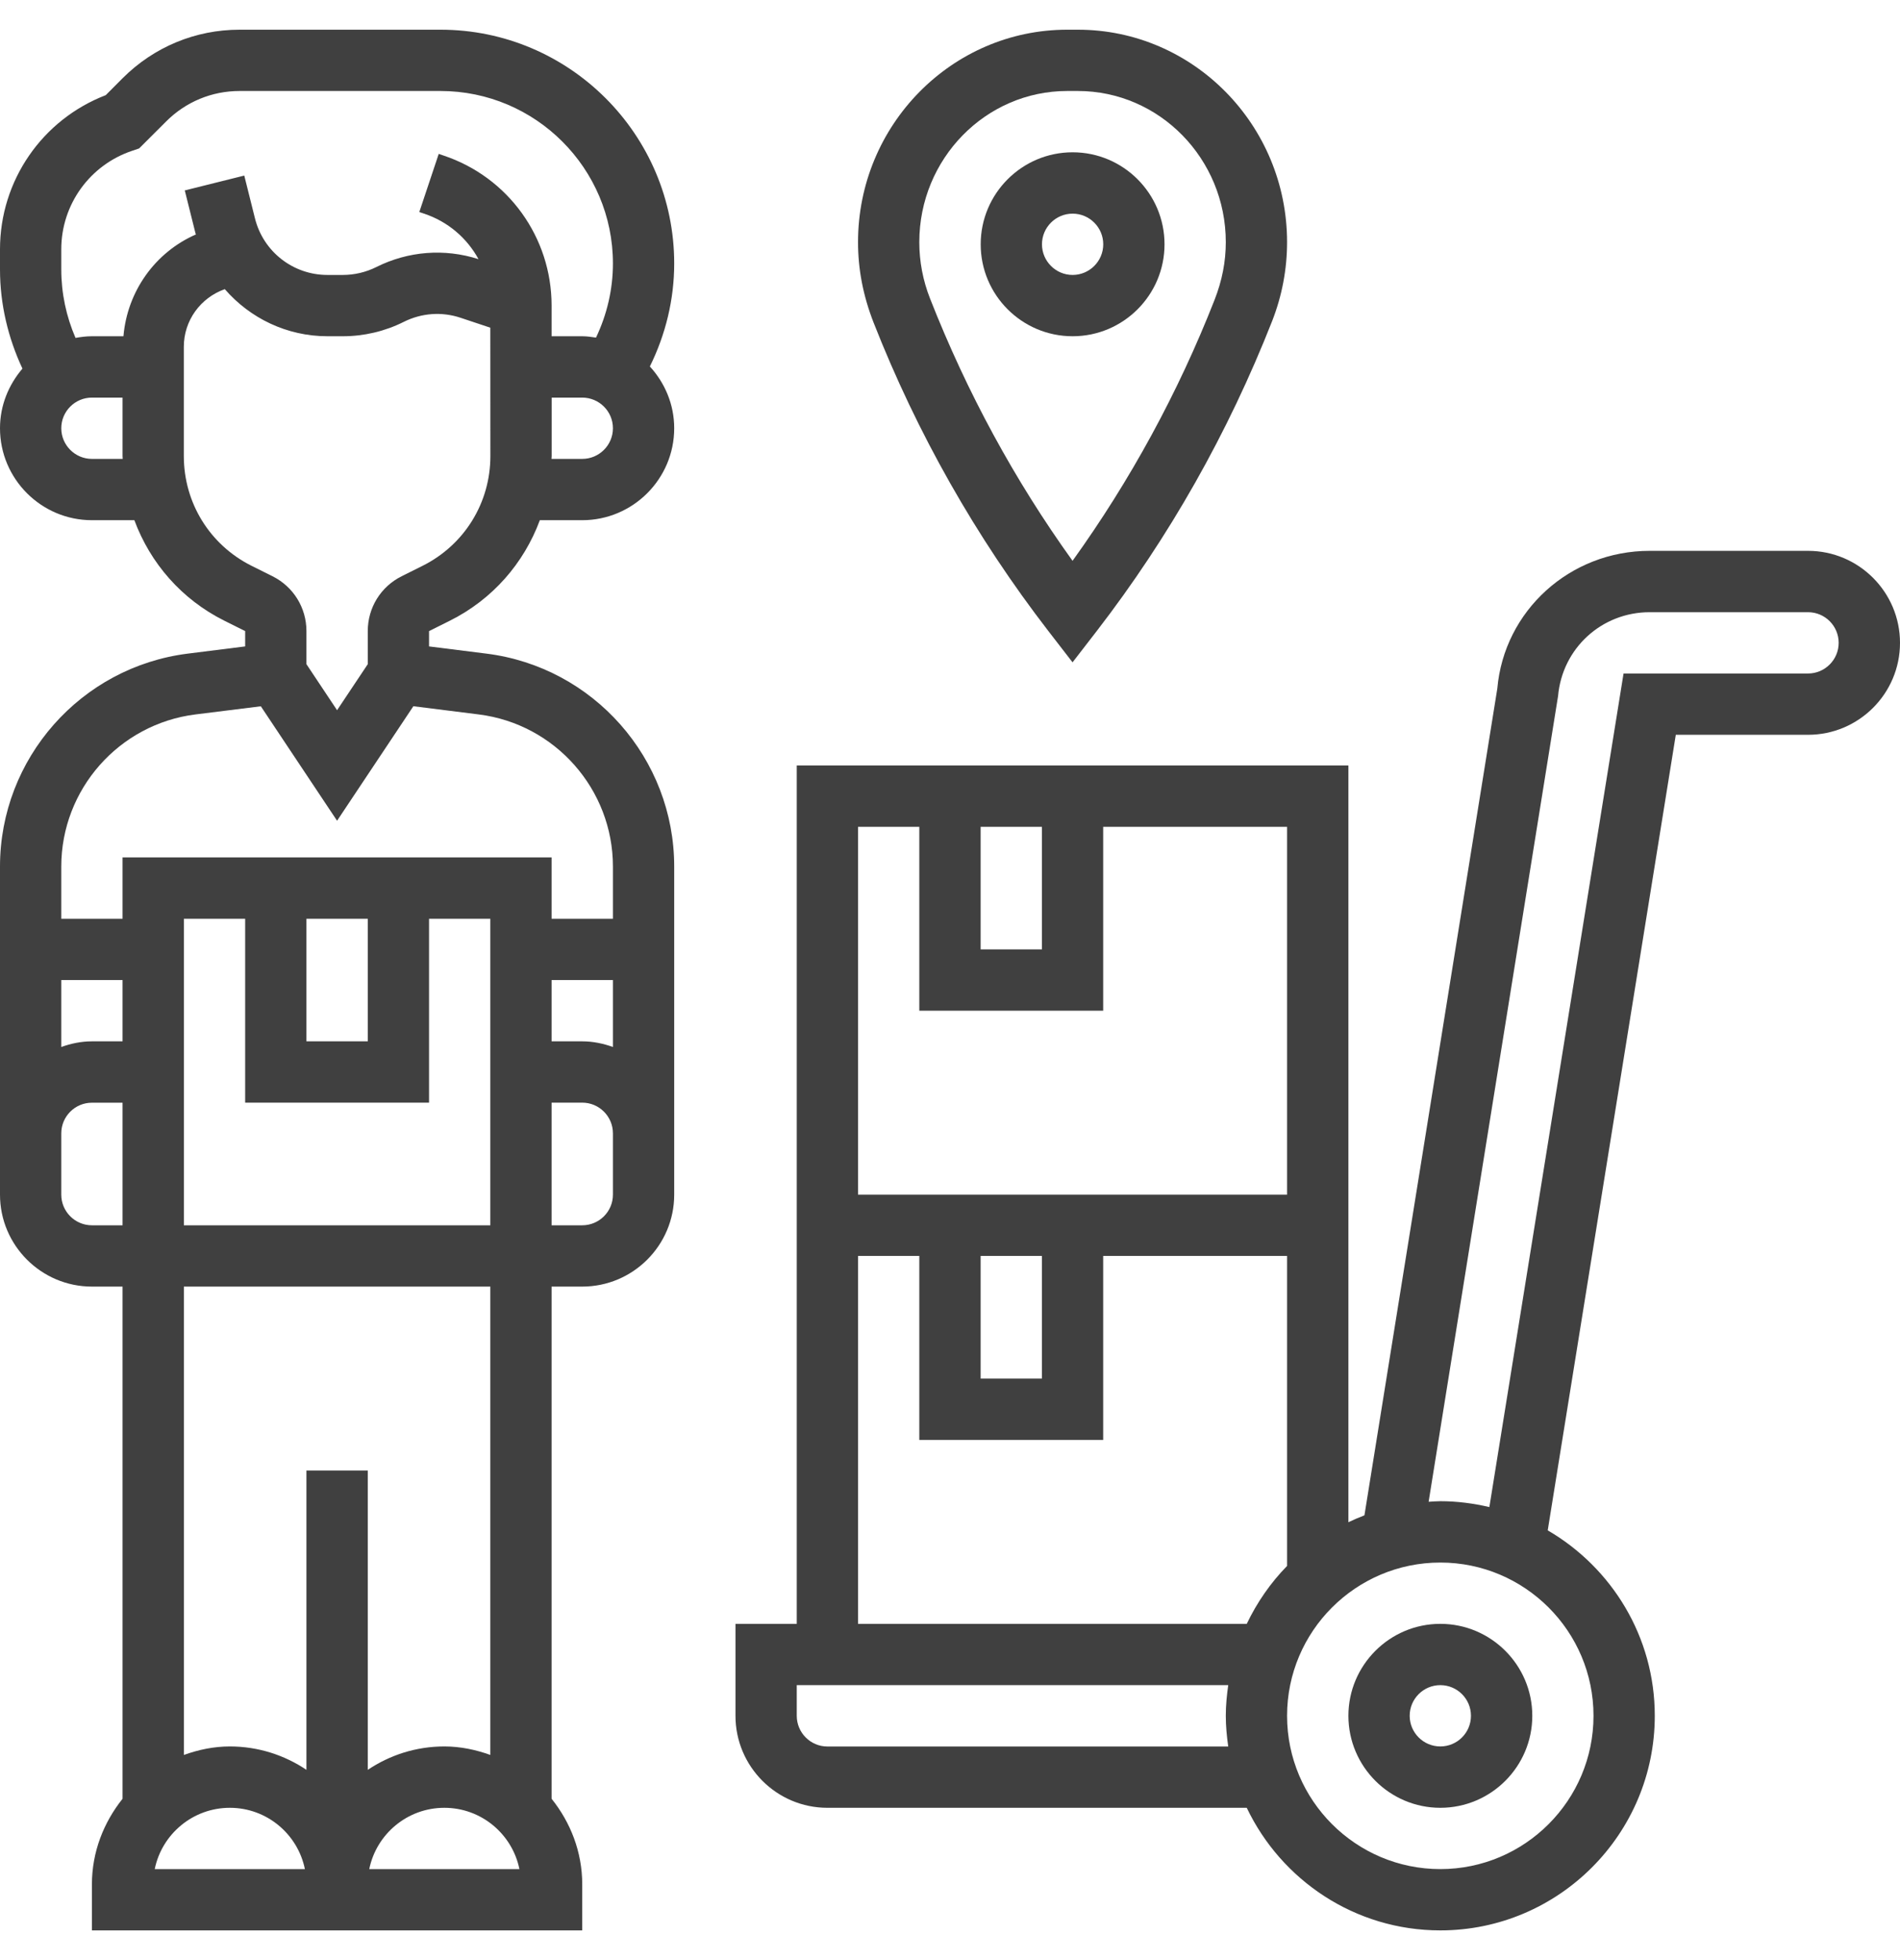 <svg width="32" height="33" viewBox="0 0 32 33" fill="none" xmlns="http://www.w3.org/2000/svg">
<g clip-path="url(#clip0_2195_2484)">
<path d="M17.655 10.622L18.064 11.151L18.473 10.622C19.692 9.041 20.682 7.295 21.427 5.402C21.592 4.978 21.677 4.532 21.677 4.077C21.677 2.104 20.096 0.5 18.154 0.5H17.974C16.032 0.5 14.451 2.104 14.451 4.077C14.451 4.532 14.536 4.978 14.713 5.431C15.446 7.296 16.436 9.042 17.655 10.622ZM17.974 1.532H18.154C19.527 1.532 20.645 2.673 20.645 4.077C20.645 4.402 20.584 4.722 20.454 5.053C19.841 6.614 19.038 8.087 18.064 9.442C17.09 8.088 16.286 6.61 15.663 5.024C15.544 4.721 15.483 4.402 15.483 4.077C15.483 2.673 16.601 1.532 17.974 1.532Z" fill="#404040"/>
<path d="M18.065 5.661C18.919 5.661 19.613 4.967 19.613 4.113C19.613 3.259 18.919 2.564 18.065 2.564C17.211 2.564 16.517 3.259 16.517 4.113C16.517 4.967 17.211 5.661 18.065 5.661ZM18.065 3.597C18.349 3.597 18.581 3.828 18.581 4.113C18.581 4.397 18.349 4.629 18.065 4.629C17.781 4.629 17.549 4.397 17.549 4.113C17.549 3.828 17.781 3.597 18.065 3.597Z" fill="#404040"/>
<path d="M22.71 28.887C22.71 29.741 23.405 30.436 24.258 30.436C25.112 30.436 25.807 29.741 25.807 28.887C25.807 28.034 25.112 27.339 24.258 27.339C23.405 27.339 22.71 28.034 22.71 28.887ZM24.774 28.887C24.774 29.172 24.543 29.403 24.258 29.403C23.974 29.403 23.742 29.172 23.742 28.887C23.742 28.602 23.974 28.371 24.258 28.371C24.543 28.371 24.774 28.602 24.774 28.887Z" fill="#404040"/>
<path d="M30.451 9.274H27.784C26.437 9.274 25.332 10.286 25.218 11.592L22.98 25.512C22.888 25.547 22.798 25.586 22.71 25.628V12.887H13.419V27.339H12.387V28.887C12.387 29.741 13.081 30.436 13.935 30.436H20.998C21.579 31.654 22.82 32.5 24.258 32.5C26.25 32.5 27.87 30.879 27.87 28.887C27.87 27.555 27.144 26.392 26.067 25.765L28.224 12.371H30.451C31.305 12.371 32 11.677 32 10.823C32 9.969 31.305 9.274 30.451 9.274ZM16.516 13.92H17.548V15.984H16.516V13.92ZM15.483 13.92V17.016H18.58V13.92H21.677V20.113H14.451V13.92H15.483ZM16.516 21.145H17.548V23.21H16.516V21.145ZM14.451 21.145H15.483V24.242H18.58V21.145H21.677V26.364C21.4 26.647 21.171 26.977 20.998 27.339H14.451V21.145ZM13.935 29.404C13.651 29.404 13.419 29.172 13.419 28.887V28.371H20.686C20.662 28.541 20.645 28.712 20.645 28.887C20.645 29.063 20.662 29.234 20.686 29.404H13.935ZM26.838 28.887C26.838 30.31 25.681 31.468 24.258 31.468C22.835 31.468 21.677 30.31 21.677 28.887C21.677 27.464 22.835 26.307 24.258 26.307C25.681 26.307 26.838 27.464 26.838 28.887ZM30.451 11.339H27.344L25.084 25.373C24.819 25.311 24.543 25.274 24.258 25.274C24.192 25.274 24.127 25.28 24.061 25.284L26.241 11.719C26.312 10.914 26.976 10.307 27.784 10.307H30.451C30.736 10.307 30.967 10.538 30.967 10.823C30.967 11.107 30.736 11.339 30.451 11.339Z" fill="#404040"/>
<path d="M7.419 0.5H4.035C3.292 0.5 2.594 0.79 2.068 1.314L1.781 1.602C0.711 2.014 0 3.04 0 4.197V4.536C0 5.117 0.134 5.685 0.378 6.206C0.146 6.478 0 6.825 0 7.21C0 8.063 0.695 8.758 1.548 8.758H2.263C2.531 9.481 3.058 10.09 3.776 10.449L4.129 10.625V10.883L3.165 11.004C1.361 11.229 0 12.77 0 14.589V15.984V16.5V19.081V19.597V20.113C0 20.967 0.695 21.661 1.548 21.661H2.064V30.284C1.747 30.681 1.548 31.178 1.548 31.726V32.5H5.161H6.194H9.806V31.726C9.806 31.178 9.608 30.681 9.29 30.284V21.661H9.806C10.66 21.661 11.355 20.967 11.355 20.113V19.597V19.081V16.5V15.984V14.589C11.355 12.77 9.994 11.229 8.19 11.004L7.226 10.883V10.625L7.579 10.449C8.297 10.09 8.824 9.481 9.092 8.758H9.806C10.66 8.758 11.355 8.063 11.355 7.21C11.355 6.808 11.197 6.445 10.945 6.17C11.211 5.631 11.355 5.041 11.355 4.436C11.355 2.266 9.589 0.5 7.419 0.5ZM1.548 7.726C1.264 7.726 1.032 7.494 1.032 7.21C1.032 6.925 1.264 6.694 1.548 6.694H2.064V7.679C2.064 7.695 2.067 7.71 2.067 7.726H1.548ZM2.079 5.661H1.548C1.453 5.661 1.362 5.673 1.272 5.689C1.115 5.327 1.032 4.935 1.032 4.536V4.197C1.032 3.443 1.513 2.777 2.228 2.538L2.343 2.499L2.799 2.044C3.129 1.714 3.568 1.532 4.035 1.532H7.419C9.02 1.532 10.323 2.835 10.323 4.436C10.323 4.871 10.223 5.295 10.038 5.684C9.962 5.673 9.886 5.661 9.806 5.661H9.29V5.145C9.29 3.996 8.559 2.981 7.468 2.618L7.389 2.591L7.062 3.57L7.142 3.597C7.544 3.73 7.866 4.009 8.059 4.363C7.486 4.18 6.876 4.227 6.338 4.496C6.164 4.583 5.969 4.629 5.774 4.629H5.514C4.936 4.629 4.434 4.237 4.294 3.676L4.114 2.956L3.112 3.206L3.292 3.926C3.295 3.933 3.298 3.94 3.3 3.947C2.612 4.248 2.144 4.904 2.079 5.661ZM2.064 16.5V17.532H1.548C1.367 17.532 1.194 17.569 1.032 17.627V16.5H2.064ZM5.161 15.468H6.194V17.532H5.161V15.468ZM7.226 18.564V15.468H8.258V18.564V20.629H3.097V18.564V15.468H4.129V18.564H7.226ZM1.548 20.629C1.264 20.629 1.032 20.398 1.032 20.113V19.597V19.081C1.032 18.796 1.264 18.565 1.548 18.565H2.064V20.629H1.548ZM2.606 31.468C2.726 30.879 3.248 30.436 3.871 30.436C4.494 30.436 5.015 30.879 5.135 31.468H2.606ZM6.219 31.468C6.339 30.879 6.86 30.436 7.484 30.436C8.107 30.436 8.628 30.879 8.748 31.468H6.219ZM8.258 29.546C8.015 29.459 7.757 29.403 7.484 29.403C7.006 29.403 6.563 29.549 6.194 29.797V24.758H5.161V29.797C4.792 29.549 4.348 29.403 3.871 29.403C3.598 29.403 3.34 29.459 3.097 29.546V21.661H8.258V29.546H8.258ZM10.323 20.113C10.323 20.398 10.091 20.629 9.806 20.629H9.29V18.564H9.806C10.091 18.564 10.323 18.796 10.323 19.081V19.597V20.113ZM10.323 17.627C10.161 17.569 9.988 17.532 9.806 17.532H9.29V16.5H10.323V17.627ZM8.062 12.028C9.351 12.189 10.323 13.29 10.323 14.589V15.468H9.29V14.435H2.064V15.468H1.032V14.589C1.032 13.29 2.004 12.189 3.293 12.028L4.393 11.891L5.677 13.818L6.962 11.89L8.062 12.028ZM7.117 9.526L6.764 9.702C6.412 9.878 6.194 10.232 6.194 10.625V11.182L5.677 11.957L5.161 11.182V10.625C5.161 10.232 4.942 9.878 4.59 9.702L4.237 9.526C3.533 9.174 3.096 8.466 3.096 7.678V5.838C3.096 5.396 3.377 5.013 3.786 4.868C4.211 5.358 4.832 5.661 5.515 5.661H5.775C6.129 5.661 6.483 5.578 6.8 5.419C7.1 5.269 7.442 5.244 7.76 5.351L8.258 5.517L8.259 7.679C8.259 8.466 7.821 9.174 7.117 9.526ZM9.806 7.726H9.288C9.288 7.71 9.291 7.695 9.291 7.679V6.694H9.806C10.091 6.694 10.323 6.925 10.323 7.21C10.323 7.494 10.091 7.726 9.806 7.726Z" fill="#404040"/>
</g>
<defs>
<clipPath id="clip0_2195_2484">
<rect width="32" height="32" fill="white" transform="translate(0 0.5)"/>
</clipPath>
</defs>
</svg>
